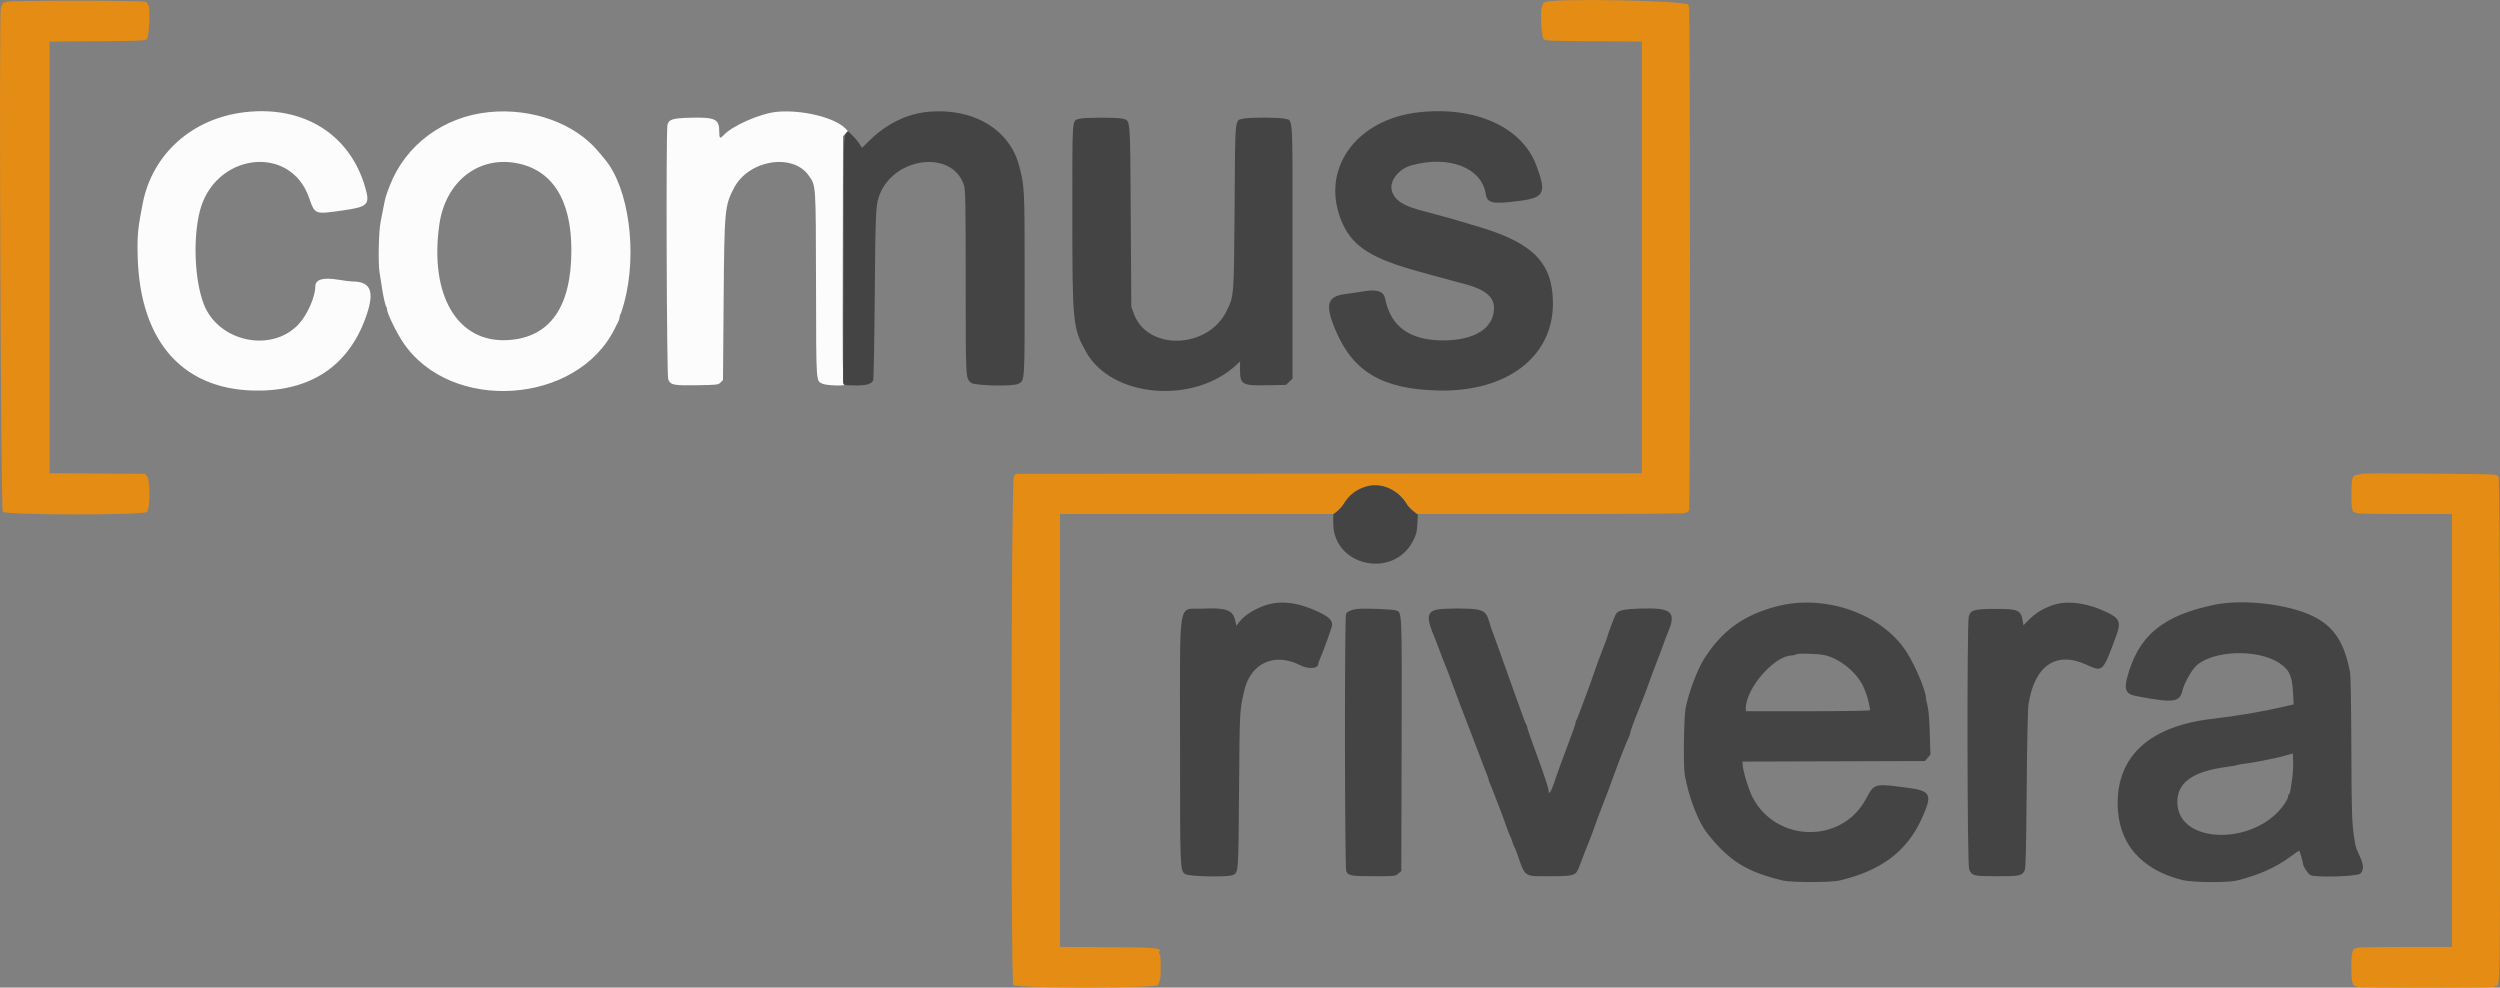<svg xmlns="http://www.w3.org/2000/svg" xmlns:xlink="http://www.w3.org/1999/xlink" id="svg" version="1.1" viewBox="6.13 6.55 388.84 153.61"><rect x="6.13" y="6.55" width="388.84" height="153.61" fill="#808080" stroke="none"/><g id="svgg"><path id="path0" d="M44.250 23.995 C 36.053 24.935,29.847 30.460,28.331 38.167 C 27.567 42.047,27.462 43.150,27.544 46.417 C 27.883 59.956,34.859 67.540,46.750 67.297 C 55.051 67.128,60.714 63.003,63.231 55.292 C 64.375 51.788,63.714 50.329,60.985 50.334 C 60.673 50.335,59.667 50.210,58.750 50.056 C 56.357 49.656,55.167 50.010,55.167 51.122 C 55.167 52.716,53.933 55.513,52.590 56.963 C 48.393 61.497,40.067 59.733,37.816 53.833 C 36.410 50.148,36.128 43.783,37.180 39.500 C 39.418 30.390,51.227 28.845,54.189 37.274 C 55.132 39.955,55.017 39.912,59.531 39.266 C 63.373 38.717,63.704 38.371,62.938 35.708 C 60.561 27.448,53.381 22.948,44.250 23.995 M82.167 23.990 C 75.104 24.708,69.204 29.084,66.759 35.417 C 66.124 37.059,66.067 37.255,65.781 38.750 C 65.640 39.483,65.436 40.533,65.326 41.083 C 65.027 42.583,64.925 47.544,65.165 48.925 C 65.276 49.562,65.428 50.533,65.504 51.083 C 65.692 52.443,66.065 54.121,66.212 54.268 C 66.279 54.334,66.333 54.517,66.333 54.674 C 66.333 55.273,67.798 58.289,68.839 59.833 C 76.250 70.823,95.880 69.531,101.741 57.667 C 101.990 57.163,102.263 56.620,102.347 56.461 C 102.431 56.301,102.500 56.035,102.500 55.869 C 102.500 55.703,102.562 55.495,102.638 55.408 C 102.714 55.321,102.969 54.538,103.205 53.667 C 105.313 45.881,103.939 35.723,100.176 31.288 C 100.003 31.084,99.583 30.579,99.243 30.167 C 95.589 25.740,88.866 23.308,82.167 23.990 M127.000 23.940 C 124.429 24.175,120.088 26.069,118.679 27.569 C 118.090 28.197,118.000 28.115,118.000 26.954 C 118.000 25.059,117.338 24.757,113.417 24.862 C 110.718 24.934,110.115 25.134,109.939 26.014 C 109.703 27.195,109.821 64.981,110.063 65.560 C 110.430 66.439,110.865 66.527,114.555 66.468 C 117.701 66.419,117.839 66.402,118.204 66.037 L 118.583 65.658 118.681 53.371 C 118.794 39.135,118.846 38.566,120.293 35.786 C 122.569 31.410,129.471 30.290,131.945 33.895 C 133.050 35.504,133.015 34.969,133.051 50.866 C 133.087 66.678,133.022 65.735,134.107 66.250 C 134.659 66.512,137.777 66.618,137.372 66.361 C 137.203 66.254,137.170 62.369,137.206 46.985 L 137.250 27.742 137.625 27.340 L 138.000 26.938 137.644 26.559 C 136.034 24.846,130.903 23.583,127.000 23.940 M86.368 31.907 C 92.010 32.913,95.000 37.603,95.000 45.445 C 95.000 54.365,91.641 59.094,85.052 59.449 C 77.268 59.868,72.913 52.490,74.458 41.500 C 75.386 34.893,80.412 30.845,86.368 31.907 " stroke="none" fill="#fcfcfc" fill-rule="evenodd"/><path id="path1" d="M7.082 6.836 C 7.024 6.929,6.911 6.965,6.830 6.915 C 6.749 6.865,6.592 6.995,6.480 7.204 C 6.368 7.412,6.295 7.583,6.316 7.583 C 6.337 7.583,6.312 7.696,6.259 7.833 C 5.954 8.632,6.254 85.803,6.563 86.145 C 7.049 86.682,28.462 86.705,28.998 86.169 C 29.494 85.673,29.508 81.252,29.015 80.643 L 28.696 80.250 21.265 80.199 L 13.833 80.148 13.833 46.579 L 13.833 13.010 21.233 12.963 C 28.127 12.920,28.655 12.896,28.968 12.612 C 29.358 12.259,29.539 7.333,29.162 7.333 C 29.062 7.333,29.027 7.258,29.084 7.166 C 29.140 7.075,28.990 6.925,28.749 6.833 C 28.144 6.603,7.224 6.606,7.082 6.836 M246.407 6.903 C 246.229 7.033,246.077 7.202,246.069 7.278 C 246.061 7.354,245.999 7.543,245.930 7.697 C 245.664 8.299,245.894 12.300,246.214 12.620 C 246.489 12.894,247.075 12.920,254.006 12.963 L 261.500 13.010 261.500 46.587 L 261.500 80.163 212.819 80.207 L 164.137 80.250 163.819 80.643 C 163.390 81.173,163.309 159.175,163.737 159.760 C 164.103 160.260,185.892 160.268,186.258 159.767 C 186.385 159.593,186.453 159.392,186.409 159.320 C 186.364 159.248,186.404 159.143,186.497 159.085 C 186.723 158.946,186.723 155.054,186.497 154.915 C 186.404 154.857,186.364 154.752,186.409 154.680 C 186.850 153.966,186.391 153.919,178.514 153.870 L 171.000 153.823 171.000 120.162 L 171.000 86.500 192.276 86.500 L 213.552 86.500 214.110 86.074 C 214.417 85.840,214.920 85.259,215.229 84.783 C 217.374 81.472,221.604 81.093,224.209 83.977 C 224.553 84.357,224.833 84.744,224.833 84.837 C 224.833 84.930,225.184 85.342,225.613 85.753 L 226.393 86.500 247.363 86.500 C 261.232 86.500,268.333 86.444,268.333 86.333 C 268.333 86.242,268.420 86.185,268.527 86.208 C 268.633 86.231,268.776 86.063,268.844 85.833 C 269.042 85.162,269.029 7.704,268.831 7.582 C 268.737 7.524,268.701 7.412,268.750 7.333 C 269.180 6.637,247.346 6.217,246.407 6.903 M137.247 46.750 C 137.247 57.017,137.267 61.192,137.292 56.029 C 137.316 50.866,137.316 42.466,137.292 37.362 C 137.267 32.259,137.247 36.483,137.247 46.750 M373.491 80.229 C 373.450 80.269,373.163 80.342,372.853 80.390 C 371.976 80.527,371.921 80.669,371.862 82.977 C 371.807 85.141,371.965 86.284,372.309 86.208 C 372.414 86.185,372.500 86.242,372.500 86.333 C 372.500 86.442,375.111 86.500,380.000 86.500 L 387.500 86.500 387.500 120.167 L 387.500 153.833 380.194 153.833 C 376.176 153.833,372.833 153.890,372.764 153.958 C 372.695 154.027,372.554 154.083,372.449 154.083 C 372.018 154.083,371.838 154.940,371.838 157.000 C 371.838 159.060,372.018 159.917,372.449 159.917 C 372.554 159.917,372.695 159.973,372.764 160.042 C 372.927 160.205,393.906 160.205,394.069 160.042 C 394.138 159.973,394.280 159.917,394.384 159.917 C 395.003 159.917,394.997 160.314,394.956 119.967 C 394.928 92.377,394.864 80.797,394.738 80.671 C 394.639 80.573,394.377 80.440,394.154 80.376 C 393.719 80.252,373.615 80.109,373.491 80.229 " stroke="none" fill="#e48c14" fill-rule="evenodd"/><path id="path2" d="M150.500 23.939 C 147.205 24.245,144.070 25.774,141.391 28.383 L 140.198 29.544 139.783 28.897 C 139.555 28.541,139.064 27.957,138.691 27.598 L 138.014 26.946 137.679 27.348 C 137.349 27.745,137.344 27.990,137.315 46.583 C 137.299 56.942,137.278 65.604,137.268 65.833 C 137.242 66.438,137.409 66.495,139.217 66.497 C 140.930 66.500,141.657 66.291,141.938 65.714 C 142.018 65.551,142.129 59.604,142.185 52.500 C 142.281 40.274,142.347 38.613,142.791 37.248 C 144.841 30.941,154.331 29.664,156.089 35.458 C 156.291 36.121,156.330 38.567,156.332 50.464 C 156.333 65.683,156.315 65.328,157.161 66.083 C 157.686 66.553,163.655 66.687,164.502 66.249 C 165.533 65.716,165.500 66.232,165.499 50.714 C 165.499 35.618,165.499 35.630,164.641 32.333 C 163.164 26.664,157.480 23.290,150.500 23.939 M227.000 23.991 C 216.834 25.039,211.215 33.193,214.994 41.417 C 216.616 44.947,219.566 46.792,226.750 48.768 C 227.575 48.995,228.625 49.284,229.083 49.411 C 230.945 49.926,232.602 50.376,232.917 50.452 C 236.930 51.412,238.498 52.539,238.499 54.464 C 238.502 57.585,235.485 59.504,230.583 59.497 C 225.426 59.490,222.442 57.356,221.586 53.063 C 221.342 51.833,220.311 51.490,218.055 51.885 C 217.245 52.027,216.133 52.193,215.583 52.254 C 212.532 52.595,212.148 53.855,213.857 57.917 C 216.600 64.431,221.242 67.128,230.000 67.293 C 240.526 67.491,247.667 62.027,247.667 53.775 C 247.667 47.514,244.668 44.384,236.250 41.859 C 232.456 40.720,231.205 40.356,230.833 40.280 C 230.604 40.233,230.004 40.070,229.500 39.917 C 228.996 39.765,228.321 39.578,228.000 39.503 C 224.341 38.641,222.777 37.603,222.556 35.887 C 222.376 34.486,223.823 32.779,225.616 32.279 C 231.468 30.647,236.593 32.617,237.222 36.740 C 237.441 38.170,238.280 38.340,242.454 37.796 C 246.362 37.288,246.703 36.562,245.068 32.237 C 242.839 26.339,235.725 23.092,227.000 23.991 M174.070 25.013 C 172.826 25.374,172.917 24.203,172.917 39.976 C 172.917 56.833,172.993 57.595,175.047 61.281 C 179.029 68.424,191.819 69.515,198.458 63.277 L 199.000 62.768 199.001 64.009 C 199.002 66.398,199.283 66.553,203.454 66.470 L 206.146 66.417 206.656 65.927 L 207.167 65.438 207.167 45.635 C 207.167 23.302,207.297 25.404,205.886 25.012 C 205.112 24.797,200.503 24.783,199.600 24.992 C 198.139 25.331,198.262 24.164,198.155 38.629 C 198.049 52.856,198.072 52.568,196.898 54.944 C 193.963 60.884,184.571 61.132,182.475 55.325 L 182.087 54.250 182.002 40.159 C 181.906 24.375,181.991 25.365,180.710 25.009 C 179.955 24.800,174.794 24.802,174.070 25.013 M218.583 82.234 C 216.985 82.741,215.996 83.512,215.109 84.945 C 214.873 85.327,214.414 85.842,214.090 86.090 L 213.500 86.540 213.500 87.947 C 213.500 94.638,222.897 96.662,225.937 90.626 C 226.425 89.657,226.519 89.278,226.581 88.037 L 226.653 86.583 225.982 86.084 C 225.612 85.810,225.154 85.322,224.962 85.001 C 223.582 82.683,220.873 81.508,218.583 82.234 M202.398 100.893 C 200.881 101.504,199.543 102.415,198.877 103.287 L 198.432 103.871 198.236 103.002 C 197.879 101.418,196.820 101.046,193.140 101.213 C 189.273 101.388,189.667 99.041,189.668 121.917 C 189.669 141.927,189.667 141.880,190.445 142.492 C 190.951 142.890,197.078 143.019,197.890 142.648 C 198.759 142.252,198.743 142.478,198.847 129.417 C 198.947 116.833,198.927 117.228,199.627 114.083 C 200.603 109.694,204.306 107.967,208.355 110.011 C 209.668 110.674,211.167 110.565,211.167 109.807 C 211.167 109.712,211.274 109.397,211.406 109.109 C 211.868 108.092,213.333 104.023,213.333 103.755 C 213.333 103.000,212.816 102.497,211.288 101.767 C 207.844 100.122,205.001 99.843,202.398 100.893 M282.557 100.840 C 277.411 102.163,274.057 104.559,271.249 108.917 C 270.167 110.596,268.801 114.189,268.312 116.640 C 268.027 118.068,267.927 125.666,268.174 127.083 C 268.763 130.459,270.243 134.328,271.616 136.083 C 275.028 140.444,277.777 142.164,283.500 143.520 C 284.736 143.812,290.911 143.810,292.167 143.517 C 298.713 141.986,302.696 139.001,305.026 133.883 C 306.748 130.099,306.491 129.555,302.750 129.066 C 297.593 128.392,297.661 128.373,296.333 130.847 C 292.584 137.834,282.329 137.627,278.682 130.490 C 278.072 129.297,277.167 126.253,277.167 125.395 L 277.167 125.006 291.348 124.961 L 305.529 124.917 305.956 124.420 L 306.383 123.923 306.281 120.587 C 306.214 118.433,306.087 116.907,305.922 116.284 C 305.782 115.752,305.666 115.189,305.666 115.034 C 305.662 113.976,304.050 110.142,302.726 108.043 C 298.958 102.070,290.091 98.903,282.557 100.840 M325.231 100.729 C 323.770 101.273,322.709 101.937,321.713 102.932 L 320.843 103.802 320.744 103.193 C 320.459 101.428,320.073 101.252,316.500 101.256 C 313.196 101.260,312.630 101.422,312.346 102.445 C 312.050 103.509,312.101 141.020,312.399 141.734 C 312.838 142.784,313.035 142.833,316.750 142.833 C 320.323 142.833,320.563 142.784,321.040 141.950 C 321.201 141.669,321.274 138.730,321.351 129.417 C 321.414 121.963,321.524 116.798,321.635 116.083 C 322.577 110.055,325.929 107.769,330.648 109.935 C 333.196 111.104,333.181 111.119,335.233 105.580 C 336.089 103.269,335.853 102.703,333.605 101.672 C 330.489 100.242,327.460 99.901,325.231 100.729 M350.583 100.607 C 342.483 102.278,338.683 105.451,336.976 111.969 C 336.482 113.855,336.811 114.513,338.399 114.815 C 344.241 115.924,345.148 115.810,345.592 113.907 C 345.827 112.901,346.925 110.899,347.627 110.197 C 350.130 107.695,357.255 107.415,360.657 109.686 C 362.217 110.728,362.648 111.673,362.784 114.345 L 362.874 116.106 361.395 116.454 C 358.181 117.211,353.932 117.937,350.333 118.342 C 340.657 119.433,335.500 123.996,335.500 131.467 C 335.500 137.612,339.006 141.773,345.583 143.435 C 347.071 143.811,352.568 143.863,354.000 143.515 C 357.333 142.703,360.052 141.500,362.309 139.837 C 363.074 139.273,363.719 138.835,363.741 138.864 C 363.848 139.004,364.333 140.679,364.333 140.910 C 364.333 141.287,365.103 142.454,365.487 142.660 C 366.262 143.074,372.806 142.876,373.258 142.424 C 373.800 141.882,373.790 141.108,373.225 139.879 C 372.523 138.350,372.510 138.310,372.323 137.083 C 371.930 134.508,371.886 133.173,371.850 122.788 C 371.829 116.851,371.746 111.639,371.664 111.205 C 370.768 106.426,369.131 103.956,365.796 102.349 C 361.945 100.495,354.989 99.698,350.583 100.607 M217.167 101.272 C 216.321 101.378,215.678 101.667,215.486 102.027 C 215.242 102.482,215.278 141.529,215.522 142.066 C 215.833 142.748,216.313 142.833,219.832 142.833 C 223.097 142.833,223.155 142.827,223.616 142.431 L 224.083 142.029 224.133 122.473 C 224.186 101.308,224.207 101.838,223.290 101.498 C 222.749 101.298,218.278 101.133,217.167 101.272 M229.776 101.341 C 228.013 101.637,227.921 102.635,229.351 105.917 C 229.431 106.100,229.688 106.775,229.922 107.417 C 230.344 108.575,231.073 110.445,231.351 111.083 C 231.431 111.267,231.751 112.129,232.062 113.000 C 232.373 113.871,232.816 115.071,233.047 115.667 C 233.455 116.716,234.127 118.468,234.581 119.667 C 234.703 119.987,235.264 121.450,235.827 122.917 C 236.390 124.383,236.931 125.808,237.028 126.083 C 237.126 126.358,237.309 126.820,237.436 127.109 C 237.563 127.397,237.667 127.717,237.667 127.819 C 237.667 127.921,237.735 128.135,237.819 128.294 C 237.903 128.453,238.212 129.221,238.506 130.000 C 238.800 130.779,239.136 131.642,239.254 131.917 C 239.450 132.376,239.834 133.424,240.597 135.583 C 240.758 136.042,240.943 136.492,241.007 136.583 C 241.071 136.675,241.218 137.050,241.333 137.417 C 241.449 137.783,241.596 138.158,241.660 138.250 C 241.724 138.342,241.908 138.792,242.070 139.250 C 243.428 143.095,243.047 142.834,247.283 142.833 C 250.973 142.832,251.238 142.747,251.742 141.396 C 252.303 139.895,253.203 137.588,253.425 137.083 C 253.545 136.808,253.758 136.246,253.898 135.833 C 254.314 134.606,255.105 132.464,255.407 131.750 C 255.672 131.122,256.337 129.351,257.160 127.083 C 257.967 124.856,259.257 121.585,259.508 121.127 C 259.595 120.968,259.667 120.745,259.667 120.631 C 259.667 120.378,260.308 118.627,261.179 116.500 C 261.535 115.629,262.121 114.092,262.481 113.083 C 262.840 112.075,263.486 110.350,263.915 109.250 C 264.345 108.150,264.809 106.912,264.948 106.500 C 265.086 106.087,265.298 105.525,265.417 105.250 C 266.968 101.685,266.291 101.041,261.167 101.208 C 258.530 101.293,257.714 101.504,257.394 102.183 C 257.117 102.771,256.412 104.649,256.181 105.417 C 256.002 106.010,255.743 106.716,255.326 107.750 C 254.973 108.622,254.160 110.861,253.842 111.833 C 253.648 112.429,253.423 113.067,253.342 113.250 C 253.262 113.433,252.802 114.671,252.320 116.000 C 251.839 117.329,251.382 118.488,251.306 118.575 C 251.229 118.662,251.167 118.848,251.167 118.988 C 251.167 119.240,251.025 119.642,249.551 123.583 C 248.406 126.646,248.403 126.652,247.878 128.241 C 247.435 129.582,247.000 130.263,247.000 129.616 C 247.000 129.125,246.366 127.219,244.684 122.658 C 244.124 121.141,243.667 119.787,243.667 119.650 C 243.667 119.512,243.600 119.329,243.518 119.242 C 243.437 119.155,243.139 118.408,242.856 117.583 C 242.573 116.758,242.144 115.558,241.903 114.917 C 241.662 114.275,241.029 112.513,240.497 111.000 C 239.527 108.240,238.519 105.445,238.214 104.667 C 238.124 104.438,237.912 103.781,237.744 103.208 C 237.354 101.886,236.976 101.533,235.734 101.330 C 234.576 101.140,230.933 101.147,229.776 101.341 M289.968 108.461 C 292.469 109.034,295.249 111.420,296.109 113.731 C 296.250 114.108,296.424 114.567,296.497 114.750 C 296.634 115.094,297.000 116.740,297.000 117.013 C 297.000 117.105,293.134 117.167,287.333 117.167 L 277.667 117.167 277.668 116.708 C 277.681 113.588,282.112 108.514,284.840 108.497 C 285.065 108.496,285.362 108.419,285.500 108.325 C 285.796 108.125,288.913 108.219,289.968 108.461 M362.665 127.513 C 362.565 128.193,362.442 129.032,362.391 129.376 C 362.340 129.720,362.231 130.044,362.149 130.094 C 362.067 130.145,362.000 130.313,361.999 130.468 C 361.999 130.623,361.775 131.087,361.502 131.500 C 357.087 138.171,344.714 137.987,344.782 131.251 C 344.813 128.215,347.207 126.532,352.495 125.828 C 353.272 125.725,353.974 125.599,354.056 125.549 C 354.137 125.499,354.702 125.397,355.310 125.323 C 355.919 125.250,357.017 125.068,357.750 124.921 C 358.483 124.773,359.421 124.584,359.833 124.500 C 360.246 124.417,361.071 124.213,361.667 124.046 L 362.750 123.744 362.798 125.010 C 362.824 125.706,362.764 126.832,362.665 127.513 " stroke="none" fill="#444444" fill-rule="evenodd"/></g></svg>